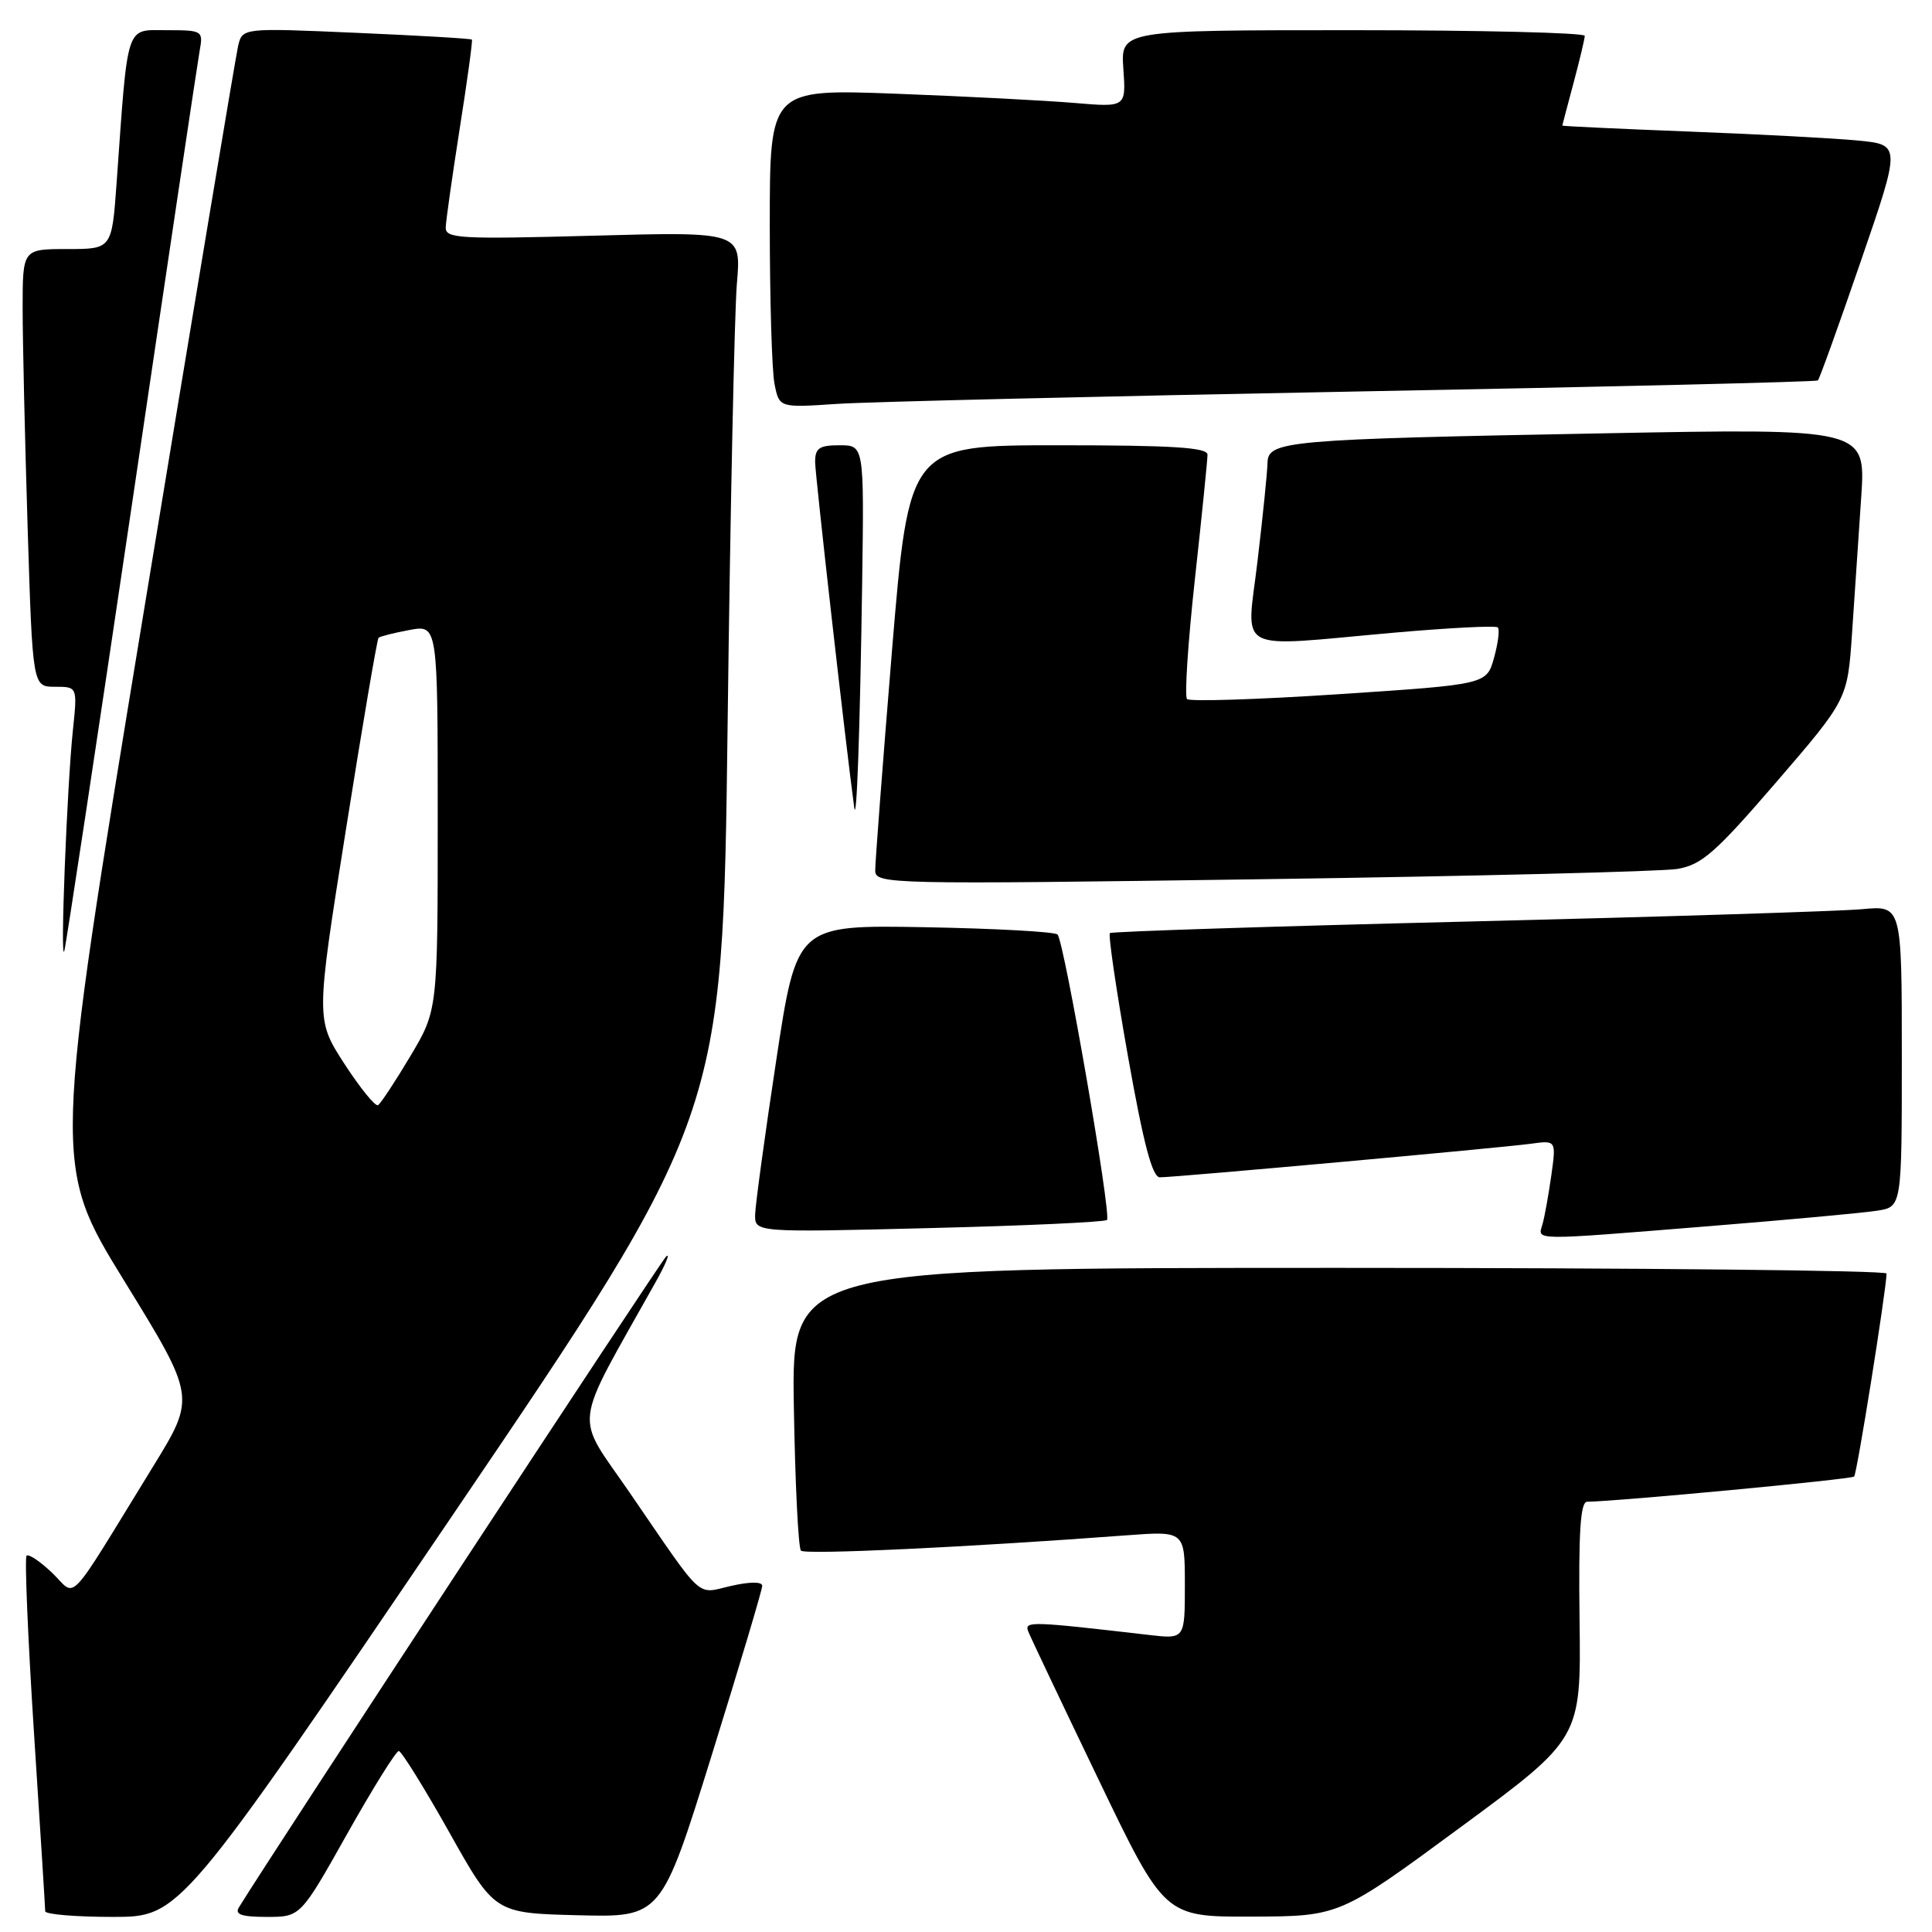 <?xml version="1.0" encoding="UTF-8" standalone="no"?>
<!DOCTYPE svg PUBLIC "-//W3C//DTD SVG 1.1//EN" "http://www.w3.org/Graphics/SVG/1.1/DTD/svg11.dtd" >
<svg xmlns="http://www.w3.org/2000/svg" xmlns:xlink="http://www.w3.org/1999/xlink" version="1.1" viewBox="0 0 256 256">
 <g >
 <path fill="currentColor"
d=" M 59.81 201.01 C 95.76 148.01 95.76 148.01 96.41 96.26 C 96.76 67.79 97.32 41.40 97.64 37.60 C 98.23 30.70 98.23 30.70 78.62 31.23 C 60.90 31.71 59.01 31.61 59.06 30.13 C 59.09 29.23 59.93 23.32 60.92 17.00 C 61.92 10.68 62.64 5.39 62.53 5.25 C 62.42 5.11 55.53 4.71 47.22 4.35 C 32.12 3.69 32.12 3.69 31.55 6.10 C 31.24 7.42 25.59 41.31 18.99 81.41 C 6.99 154.32 6.99 154.32 16.46 169.72 C 25.94 185.12 25.94 185.12 20.29 194.31 C 8.57 213.37 10.24 211.61 6.93 208.43 C 5.33 206.90 3.80 205.87 3.52 206.14 C 3.25 206.42 3.69 216.96 4.50 229.57 C 5.32 242.18 5.99 252.84 5.99 253.25 C 6.00 253.66 10.02 254.00 14.93 254.00 C 23.85 254.00 23.85 254.00 59.81 201.01 Z  M 46.00 243.00 C 49.40 236.95 52.48 232.01 52.84 232.02 C 53.20 232.04 56.21 236.88 59.52 242.77 C 65.54 253.50 65.54 253.50 76.58 253.78 C 87.62 254.06 87.62 254.06 94.31 232.56 C 97.99 220.73 101.00 210.64 101.00 210.13 C 101.00 209.57 99.39 209.57 96.88 210.14 C 92.16 211.20 93.45 212.38 83.44 197.79 C 76.06 187.04 75.72 189.82 86.81 170.00 C 88.20 167.53 88.85 165.95 88.26 166.50 C 87.47 167.25 36.02 245.62 31.65 252.75 C 31.08 253.68 32.03 254.00 35.35 254.00 C 39.82 254.00 39.82 254.00 46.00 243.00 Z  M 193.50 242.14 C 209.50 230.36 209.50 230.36 209.30 214.68 C 209.15 203.05 209.41 199.00 210.30 198.99 C 214.36 198.94 245.31 196.02 245.68 195.65 C 246.06 195.28 249.90 171.20 249.98 168.75 C 249.99 168.34 217.35 168.00 177.44 168.00 C 104.88 168.00 104.88 168.00 105.19 186.42 C 105.36 196.55 105.78 205.12 106.13 205.47 C 106.69 206.03 128.15 205.02 149.25 203.44 C 157.00 202.86 157.00 202.86 157.00 210.03 C 157.00 217.19 157.00 217.19 152.25 216.64 C 136.56 214.82 135.71 214.79 136.24 216.16 C 136.53 216.90 140.71 225.71 145.54 235.75 C 154.31 254.00 154.31 254.00 165.90 253.96 C 177.50 253.92 177.50 253.92 193.50 242.14 Z  M 226.50 162.47 C 236.95 161.63 246.96 160.71 248.75 160.42 C 252.00 159.91 252.00 159.91 252.00 139.95 C 252.00 119.98 252.00 119.98 246.75 120.47 C 243.86 120.74 220.35 121.48 194.50 122.11 C 168.65 122.74 147.31 123.43 147.07 123.64 C 146.83 123.85 147.91 131.22 149.47 140.01 C 151.53 151.62 152.69 156.00 153.69 156.00 C 155.75 156.00 198.95 152.09 202.86 151.55 C 206.21 151.09 206.21 151.09 205.55 155.80 C 205.18 158.38 204.66 161.29 204.38 162.25 C 203.75 164.40 202.73 164.39 226.50 162.47 Z  M 146.68 161.65 C 147.30 161.03 141.02 124.78 140.13 123.83 C 139.78 123.46 131.87 123.03 122.53 122.86 C 105.57 122.56 105.57 122.56 102.85 140.53 C 101.35 150.41 100.10 159.58 100.06 160.90 C 100.00 163.31 100.00 163.31 123.09 162.73 C 135.79 162.42 146.40 161.93 146.68 161.65 Z  M 17.46 67.00 C 22.13 35.38 26.18 8.26 26.45 6.75 C 26.94 4.06 26.85 4.00 22.07 4.00 C 16.59 4.00 16.98 2.80 15.45 24.25 C 14.82 33.00 14.82 33.00 8.91 33.00 C 3.00 33.00 3.00 33.00 3.00 40.84 C 3.00 45.15 3.30 58.20 3.66 69.84 C 4.32 91.00 4.32 91.00 7.29 91.00 C 10.26 91.00 10.26 91.00 9.66 96.75 C 8.87 104.28 7.95 127.94 8.52 126.00 C 8.76 125.17 12.78 98.62 17.46 67.00 Z  M 222.25 115.14 C 225.49 114.59 227.30 113.00 235.41 103.59 C 244.81 92.67 244.81 92.67 245.41 83.84 C 245.73 78.98 246.28 70.90 246.62 65.88 C 247.23 56.76 247.23 56.76 212.37 57.42 C 170.27 58.21 168.02 58.41 167.95 61.34 C 167.93 62.53 167.34 68.34 166.64 74.25 C 165.17 86.79 163.19 85.74 184.75 83.83 C 192.03 83.19 198.21 82.87 198.47 83.14 C 198.73 83.40 198.51 85.20 197.97 87.15 C 196.99 90.69 196.99 90.69 177.46 91.98 C 166.72 92.69 157.64 92.98 157.29 92.63 C 156.94 92.28 157.41 85.13 158.33 76.74 C 159.25 68.36 160.00 60.94 160.00 60.25 C 160.00 59.29 155.38 59.00 140.22 59.00 C 120.45 59.00 120.45 59.00 118.19 86.25 C 116.96 101.24 115.96 114.34 115.97 115.36 C 116.00 117.16 117.69 117.20 167.25 116.50 C 195.44 116.10 220.19 115.48 222.25 115.14 Z  M 114.24 77.25 C 114.50 59.00 114.50 59.00 111.25 59.00 C 108.54 59.00 108.00 59.38 108.01 61.25 C 108.02 62.98 112.07 98.76 113.19 107.00 C 113.51 109.40 113.95 96.94 114.24 77.25 Z  M 179.50 51.88 C 213.05 51.26 240.67 50.60 240.88 50.41 C 241.08 50.23 243.64 43.13 246.56 34.63 C 251.88 19.18 251.88 19.18 246.19 18.62 C 243.06 18.32 232.96 17.78 223.75 17.43 C 214.54 17.07 207.01 16.72 207.01 16.64 C 207.02 16.56 207.69 14.03 208.50 11.00 C 209.31 7.97 209.98 5.16 209.99 4.75 C 209.99 4.34 196.16 4.00 179.25 4.00 C 148.50 4.00 148.50 4.00 148.85 9.11 C 149.21 14.22 149.21 14.22 142.35 13.64 C 138.58 13.32 127.96 12.77 118.75 12.42 C 102.00 11.79 102.00 11.79 102.00 29.77 C 102.00 39.66 102.28 49.16 102.63 50.89 C 103.26 54.03 103.26 54.03 110.88 53.52 C 115.07 53.24 145.95 52.51 179.50 51.88 Z  M 45.64 140.97 C 41.84 135.09 41.84 135.09 45.83 109.97 C 48.02 96.15 49.97 84.70 50.16 84.51 C 50.35 84.33 52.19 83.86 54.25 83.48 C 58.00 82.78 58.00 82.78 58.00 108.32 C 58.00 133.86 58.00 133.86 54.37 139.95 C 52.37 143.30 50.45 146.22 50.09 146.44 C 49.74 146.66 47.74 144.20 45.64 140.97 Z "/>
</g>
</svg>